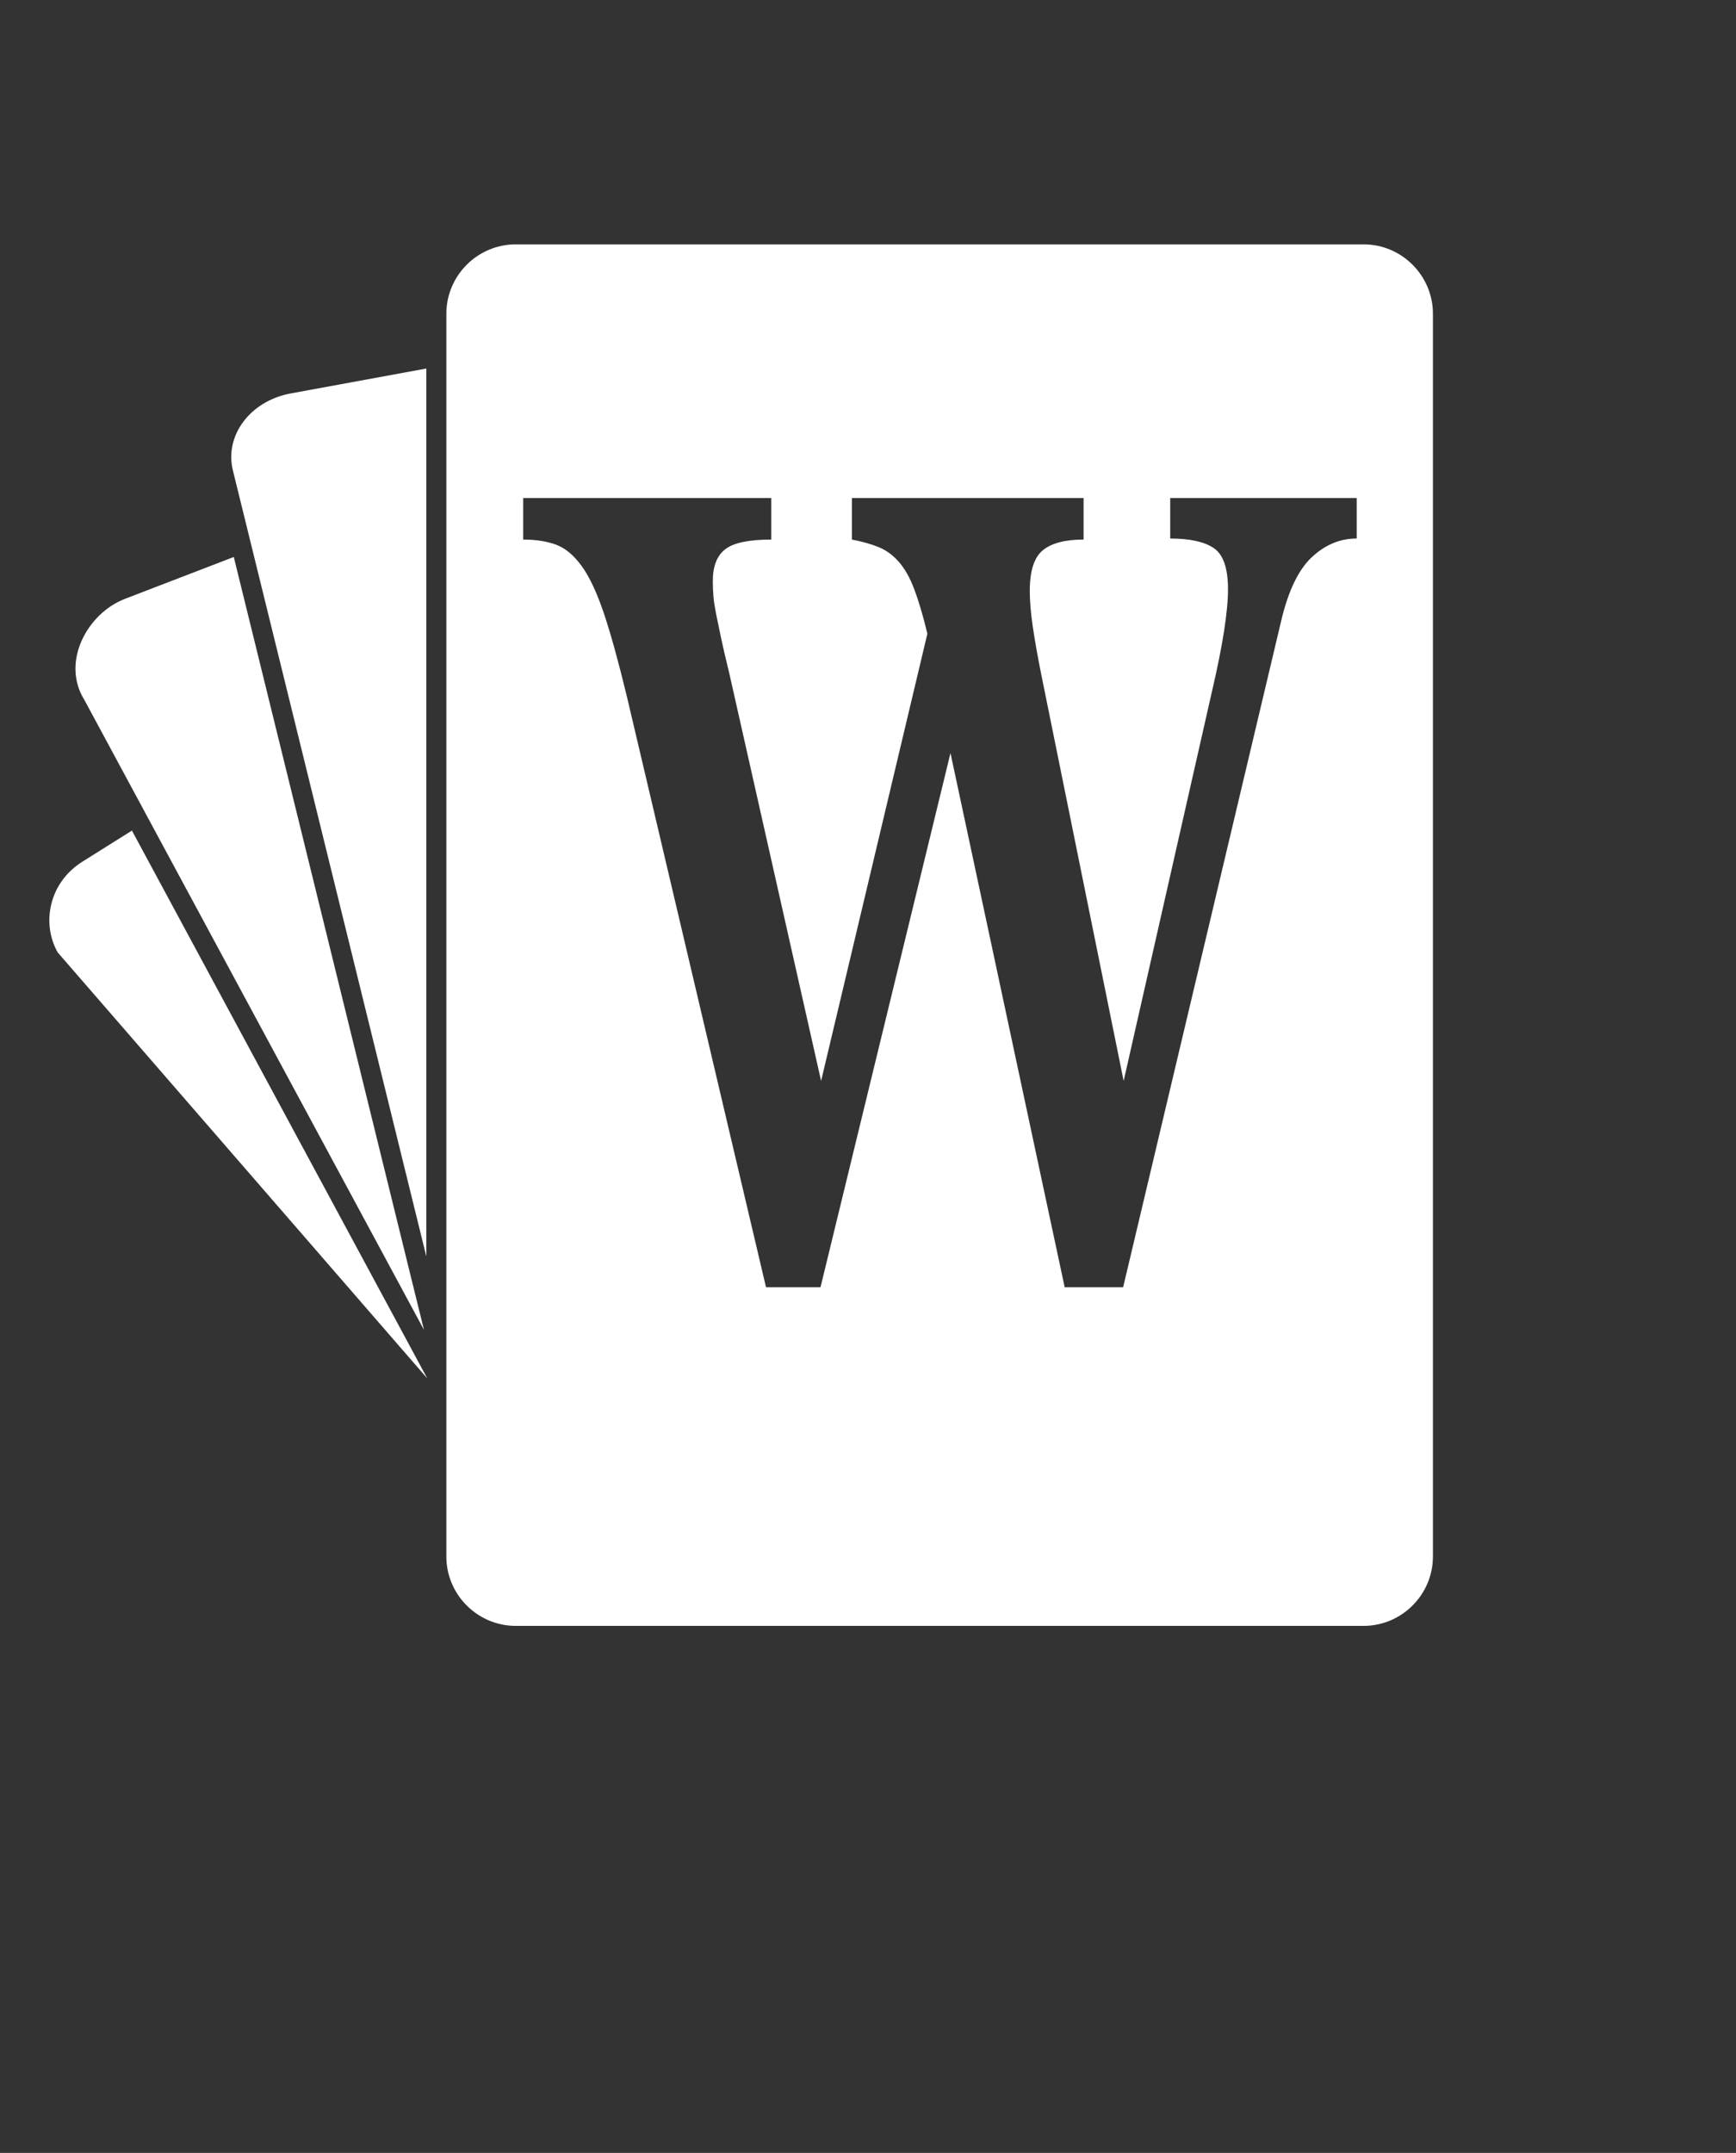 <?xml version="1.0" encoding="utf-8"?>
<!-- Generator: Adobe Illustrator 26.0.3, SVG Export Plug-In . SVG Version: 6.00 Build 0)  -->
<svg version="1.1" xmlns="http://www.w3.org/2000/svg" xmlns:xlink="http://www.w3.org/1999/xlink" x="0px" y="0px"
	 viewBox="0 0 232.27 288" style="enable-background:new 0 0 232.27 288;" xml:space="preserve">
<rect x="0" y="0" width="232.27" height="288" fill="#333333" stroke="none"/>
<style type="text/css">
	.st0{fill:#010101;}
	.st1{fill:#FFFFFF;}
	.st2{fill-rule:evenodd;clip-rule:evenodd;fill:#010101;}
	.st3{display:none;}
	.st4{display:inline;}
	.st5{display:inline;fill:#010101;}
</style>
<g id="Poster_1:_A4">
	<g id="Background">
	</g>
	<g id="Layer_6">
	</g>
	<g id="Graphic_Elements">
	</g>
	<g id="Text">
	</g>
</g>
<g id="keep">
	<path class="st1" d="M7.72,127.41c-2.19-3.86-1.19-9.32,3.29-12.13l6.64-4.17l39.52,73.29L7.72,127.41z M55.04,171.07L55.04,171.07
		l-7.73-31.41L31.28,74.51l-14.56,5.6c-5.05,1.94-8.6,8.47-5.41,13.56l45.42,84.24L55.04,171.07z M57.04,49.3l-18.14,3.33
		c-5.41,0.99-8.89,5.63-7.74,10.3l25.88,105.15V49.3z M191.72,41.97v166.25c0,5.1-4.17,9.28-9.28,9.28H69
		c-5.1,0-9.28-4.17-9.28-9.28V41.97c0-5.1,4.17-9.28,9.28-9.28h113.45C187.55,32.69,191.72,36.87,191.72,41.97z M181.51,66.63
		h-24.94v5.41c2.63,0,4.58,0.43,5.84,1.29c1.26,0.86,1.89,2.69,1.89,5.48c0,2.98-0.7,7.49-2.11,13.54l-11.85,52.25l-11.06-54.55
		c-0.47-2.34-0.83-4.42-1.1-6.23c-0.26-1.8-0.4-3.38-0.4-4.74c0-2.71,0.58-4.53,1.76-5.48c1.17-0.95,2.99-1.42,5.44-1.42v-5.55h-31
		v5.55c1.41,0.27,2.6,0.61,3.6,1.02s1.89,1.06,2.68,1.96c0.79,0.9,1.48,2.12,2.06,3.65c0.58,1.54,1.17,3.52,1.76,5.96l-14.22,59.83
		L97.57,90.05c-0.47-1.89-0.83-3.47-1.1-4.74c-0.26-1.26-0.48-2.32-0.66-3.18c-0.17-0.86-0.29-1.62-0.35-2.3
		c-0.06-0.68-0.09-1.37-0.09-2.1c0-1.98,0.56-3.41,1.67-4.26c1.11-0.86,3.16-1.29,6.15-1.29v-5.55H70v5.55
		c1.7,0,3.16,0.23,4.39,0.68c1.23,0.45,2.37,1.4,3.42,2.84c1.05,1.44,2.05,3.57,2.99,6.36c0.94,2.8,1.96,6.5,3.07,11.1l18.62,79.04
		h7.29l17.39-71.46l15.28,71.46h7.82l21.16-89.2c0.94-3.97,2.3-6.79,4.08-8.46c1.79-1.67,3.79-2.5,6.01-2.5V66.63z"/>
</g>
</svg>
